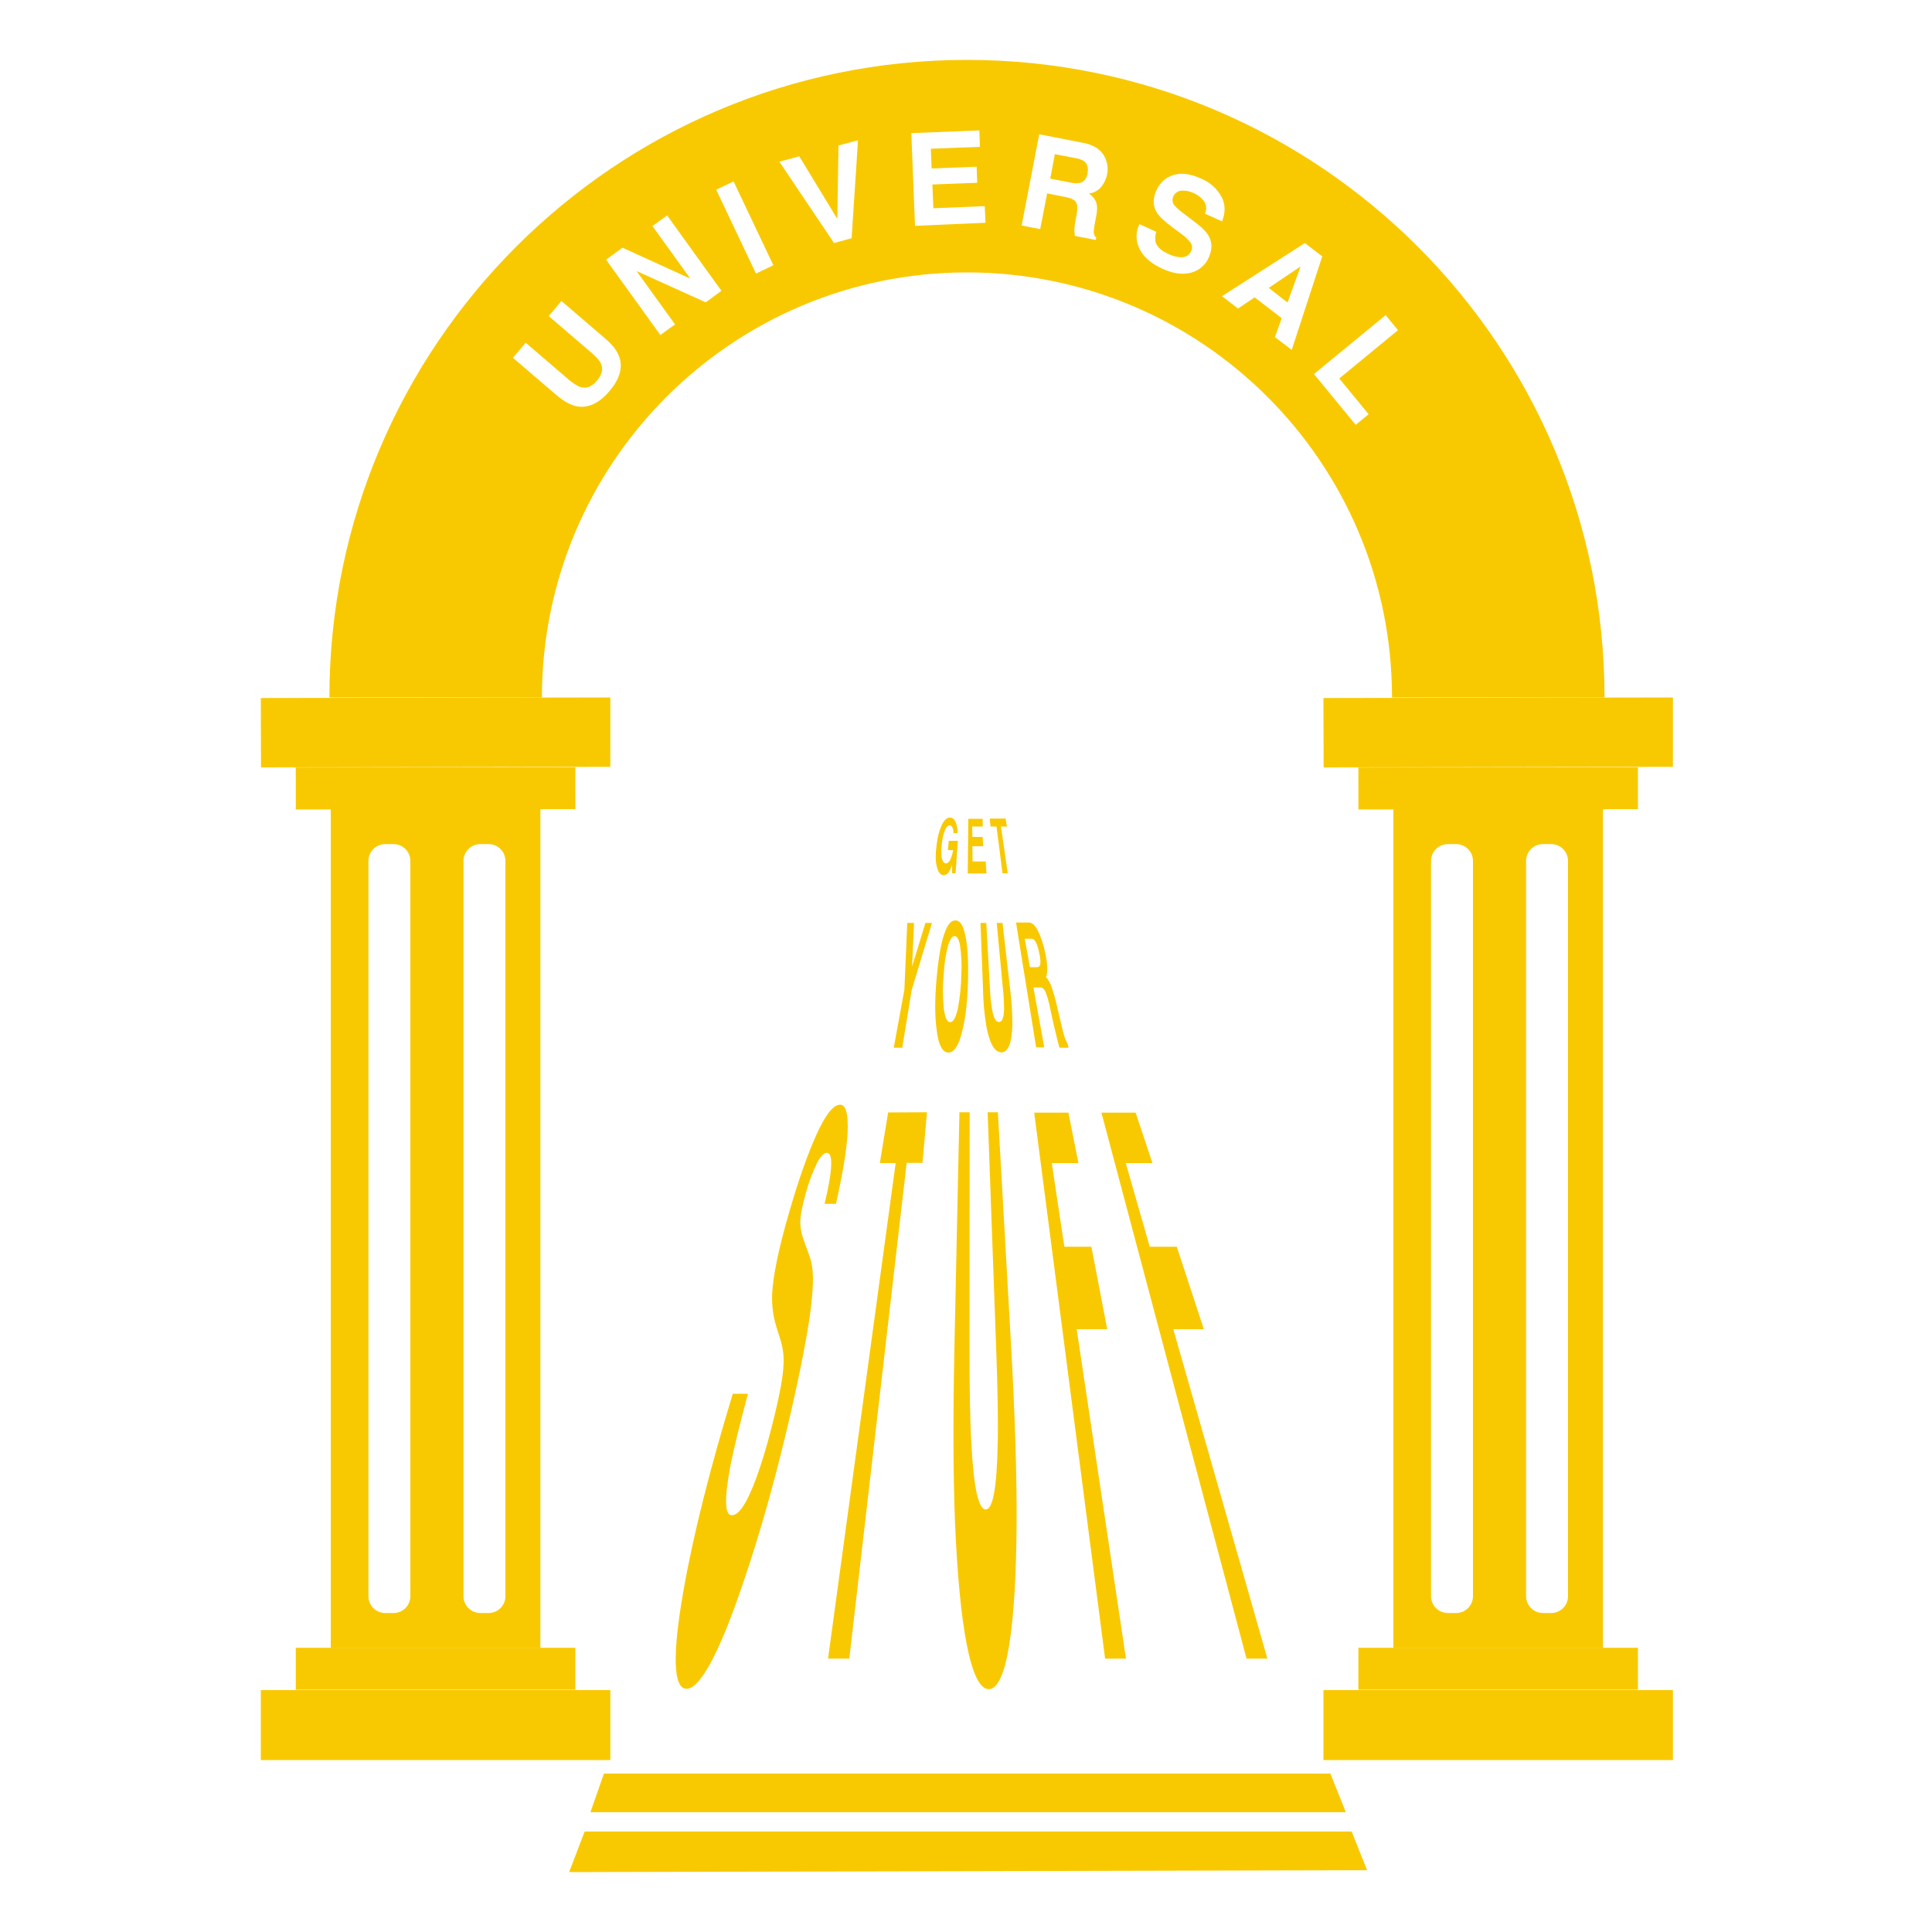 <?xml version="1.0" encoding="utf-8"?>
<!-- Generator: Adobe Illustrator 22.0.0, SVG Export Plug-In . SVG Version: 6.00 Build 0)  -->
<svg version="1.1" id="Layer_1" xmlns="http://www.w3.org/2000/svg" xmlns:xlink="http://www.w3.org/1999/xlink" x="0px" y="0px"
	 viewBox="0 0 1000 1000" style="enable-background:new 0 0 1000 1000;" xml:space="preserve">
<style type="text/css">
	.st0{fill:#F8C900;}
</style>
<g id="Layer_1-2">
	<path class="st0" d="M171.2,418.8V853h108.5V418.8H171.2z M212.4,826.2c0,4.8-3.9,8.7-8.7,8.7h-4.3c-4.8,0-8.7-3.9-8.7-8.7V445.6
		c0-4.8,3.9-8.7,8.7-8.7h4.3c4.8,0,8.7,3.9,8.7,8.7V826.2z M261.6,826.2c0,4.8-3.9,8.7-8.7,8.7h-4.3c-4.8,0-8.7-3.9-8.7-8.7V445.6
		c0-4.8,3.9-8.7,8.7-8.7h4.3c4.8,0,8.7,3.9,8.7,8.7V826.2z"/>
	<rect x="153.1" y="852.9" class="st0" width="144.7" height="21.7"/>
	<rect x="135" y="874.8" class="st0" width="180.9" height="36.2"/>
	
		<rect x="153.1" y="397.2" transform="matrix(1 -1.047197e-03 1.047197e-03 1 -0.427 0.236)" class="st0" width="144.7" height="21.7"/>
	<polygon class="st0" points="135,361.3 315.9,361 315.9,396.9 135.1,397.2 	"/>
	<path class="st0" d="M721.2,418.8V853h108.5V418.8H721.2z M762.4,826.2c0,4.8-3.9,8.7-8.7,8.7h-4.3c-4.8,0-8.7-3.9-8.7-8.7V445.6
		c0-4.8,3.9-8.7,8.7-8.7h4.3c4.8,0,8.7,3.9,8.7,8.7V826.2z M811.6,826.2c0,4.8-3.9,8.7-8.7,8.7h-4.3c-4.8,0-8.7-3.9-8.7-8.7V445.6
		c0-4.8,3.9-8.7,8.7-8.7h4.3c4.8,0,8.7,3.9,8.7,8.7V826.2z"/>
	<rect x="703.1" y="852.9" class="st0" width="144.7" height="21.7"/>
	<rect x="685" y="874.8" class="st0" width="180.9" height="36.2"/>
	
		<rect x="703.1" y="397.2" transform="matrix(1 -1.047197e-03 1.047197e-03 1 -0.427 0.812)" class="st0" width="144.7" height="21.7"/>
	<polygon class="st0" points="685,361.3 865.9,361 865.9,396.9 685.1,397.2 	"/>
	<path class="st0" d="M561.3,83.6c-1.3-0.9-2.8-1.5-4.4-1.7L546,79.8l-2.4,12.7l10.6,2c1.6,0.4,3.3,0.5,4.9,0.1
		c2-0.5,3.3-2.1,3.8-4.8S562.9,84.9,561.3,83.6z"/>
	<polygon class="st0" points="666.4,156.6 673.2,137.9 656.7,149 	"/>
	<path class="st0" d="M500.5,31c-182.2,0-330,147.8-330,330h110c0-121.5,98.5-220,220-220s220,98.5,220,220h110
		C830.5,178.7,682.7,31,500.5,31z M315.4,202.5c-5.4,6.3-11,8.9-16.9,7.8c-3.2-0.6-6.7-2.6-10.6-5.9l-22.4-19.2l6.6-7.8l22.4,19.2
		c2.5,2.1,4.6,3.4,6.3,3.8c2.8,0.8,5.6-0.3,8.2-3.4s3.3-6,2.1-8.6c-0.6-1.6-2.2-3.4-4.7-5.6L284,163.6l6.6-7.8L313,175
		c3.9,3.3,6.4,6.5,7.5,9.6C322.5,190.2,320.8,196.2,315.4,202.5z M365.3,156.5l-35.8-16.2l19.9,27.6l-7.6,5.5l-28.1-39l8.5-6.2
		l35.1,16L337.7,117l7.6-5.5l28.1,39L365.3,156.5z M391.3,141.6l-20.6-43.4l9-4.3l20.6,43.4L391.3,141.6z M440.8,123.3l-9.1,2.5
		l-28.3-42.1l10.3-2.8l19.7,32.4l0.6-38l10.1-2.7L440.8,123.3z M473.6,116.9l-1.9-48l35.2-1.4l0.3,8.5l-25.4,1l0.4,10.2l23.3-0.9
		l0.3,8.3l-23.2,0.9l0.5,12.3l26.6-1.1l0.4,8.6L473.6,116.9z M573,90.4c-0.5,2.3-1.5,4.5-3,6.3c-1.6,2-4,3.2-6.5,3.5
		c1.8,1,3.2,2.7,3.9,4.6c0.6,1.8,0.6,4.3-0.1,7.6l-0.6,3.2c-0.3,1.4-0.5,2.9-0.6,4.4c0,1.1,0.4,2.2,1.3,3l-0.2,1.2l-10.9-2.1
		c-0.1-1.1-0.1-2-0.2-2.7c0-1.4,0.1-2.8,0.4-4.1l0.8-4.4c0.5-3,0.4-5.1-0.4-6.3s-2.6-2.1-5.3-2.6l-9.6-1.9l-3.6,18.5l-9.6-1.9
		l9.1-47.2l22.6,4.4c2.5,0.4,5,1.4,7.2,2.7c1.6,1.1,2.9,2.5,3.8,4.1c0.8,1.4,1.3,2.9,1.6,4.4C573.4,86.9,573.4,88.7,573,90.4
		L573,90.4z M622.7,103.5c-1.4-1.6-3.1-2.8-5-3.6c-2-1-4.2-1.4-6.4-1.2c-1.8,0.2-3.3,1.4-4,3c-0.7,1.5-0.5,3.2,0.5,4.5
		c1.5,1.7,3.2,3.1,5,4.4l6.9,5.3c3,2.3,5.1,4.5,6.1,6.6c1.7,3.2,1.6,6.8-0.1,10.7c-1.7,3.9-5,6.8-9.1,7.9c-4.3,1.2-9.3,0.6-14.9-2
		c-5.8-2.6-9.7-6-11.8-10.1c-2.1-4.1-2.2-8.9-0.1-13l8.7,4c-0.6,1.7-0.7,3.5-0.4,5.2c0.7,2.5,2.9,4.6,6.6,6.2
		c1.8,0.9,3.7,1.5,5.7,1.7c3,0.3,5.1-0.8,6.2-3.3c0.7-1.4,0.5-3-0.4-4.2c-1.4-1.9-3.2-3.5-5.1-4.8l-4.3-3.2
		c-4.2-3.1-6.9-5.7-8.1-7.7c-2-3.4-2.1-7.2-0.1-11.5c1.6-3.7,4.8-6.6,8.7-7.8c4.1-1.3,8.9-0.7,14.5,1.9c4.4,1.8,8,5,10.3,9.1
		c2.2,3.9,2.3,8.3,0.4,13l-8.8-4C624.8,108.2,624.4,105.5,622.7,103.5z M659.9,174.5l3.5-9.8l-14-10.8l-8.6,5.8l-8.3-6.4l42.9-27.5
		l9,6.9l-15.8,48.4L659.9,174.5z M693.2,195.9l15.2,18.5l-6.7,5.5l-21.6-26.3l37.1-30.5l6.4,7.8L693.2,195.9z"/>
	<polygon class="st0" points="688.6,918 312.6,918 305.6,938 696.6,938 	"/>
	<polygon class="st0" points="699.6,948 302.6,948 294.6,969 707.6,968 	"/>
	<g id="Perspective_Text">
		<path class="st0" d="M493.5,431.2c0.1-1.2-0.2-2.5-0.9-3.5c-0.3-0.3-0.7-0.5-1.1-0.5c-0.8,0-1.6,0.7-2.3,2.2
			c-0.9,2.3-1.5,4.7-1.7,7.2c-0.4,2.6-0.4,5.2,0,7.8c0.5,1.6,1.2,2.5,2.1,2.5s1.6-0.7,2.3-2c0.7-1.6,1.2-3.2,1.4-4.9h-2.7l0.5-4.8
			h4.7l-1.2,16.8h-1.8v-4.3c-0.4,1.2-1,2.4-1.6,3.5c-0.5,1.1-1.6,1.7-2.8,1.8c-1.7,0-2.9-1.7-3.6-4.8s-0.6-7,0.1-11.7
			c0.4-3.5,1.3-6.8,2.8-10c1.2-2.2,2.5-3.3,4-3.3c1.3,0,2.2,0.7,2.9,2.2c0.7,1.8,1.1,3.8,1,5.8H493.5z"/>
		<path class="st0" d="M508.7,427.8h-5.5l0.1,5.4h5.3l0.3,4.8h-5.6l0.1,7.9h6.8l0.4,6.2h-9.7l0.3-28.3h7.4L508.7,427.8z"/>
		<path class="st0" d="M520.5,423.7l0.7,4.1h-3.1l3.5,24.2h-2.7l-3.1-24.2h-3.1l-0.4-4.1L520.5,423.7z"/>
		<path class="st0" d="M479,477.7h3.4l-10.5,34.7l-4.9,29.9h-4.4l5.5-29.9l1.5-34.7h3.5l-1,22.6L479,477.7z"/>
		<path class="st0" d="M497.9,534.3c-1.7,6.9-4.1,10.5-7,10.5s-5-3.6-5.9-10.5c-1.3-7.9-1.2-18.2,0-30.2c1.1-10.7,2.5-18,4.4-22.4
			c1.4-3.6,3.1-5.3,5.1-5.3s3.5,1.7,4.5,5.3c1.4,4.5,2.2,11.7,2.1,22.4C501,516.1,500,526.4,497.9,534.3z M495.8,522
			c1.1-5.9,1.7-11.9,1.8-17.9c0.3-5,0-10-0.7-14.9c-0.6-3.1-1.6-4.7-2.8-4.7s-2.3,1.5-3.3,4.6c-1.3,4.9-2.1,9.9-2.3,14.9
			c-0.6,6-0.6,11.9,0,17.9c0.6,4.8,1.7,7.2,3.3,7.2C493.4,529.1,494.7,526.8,495.8,522z"/>
		<path class="st0" d="M507.5,477.7h3l1.9,33.9c0.1,3.6,0.5,7.2,1.1,10.8c0.7,4.4,1.9,6.6,3.6,6.6c1.6,0,2.5-2.3,2.6-6.6
			c0-3.6-0.2-7.2-0.6-10.8l-3.2-33.9h3l3.9,34c0.8,6.2,1.2,12.4,1.2,18.6c-0.2,9.4-2.1,14.4-5.7,14.4s-6.3-5-7.9-14.4
			c-1-6.2-1.5-12.4-1.6-18.6L507.5,477.7z"/>
		<path class="st0" d="M535.3,478.9c0.9,1,1.6,2.1,2.1,3.3c0.7,1.3,1.2,2.7,1.7,4.1c0.6,1.8,1.2,3.6,1.6,5.5
			c0.6,2.6,1.1,5.2,1.3,7.9c0.2,2.8,0,4.8-0.6,6c1.3,1.5,2.3,3.3,2.9,5.2c1.3,3.7,2.3,7.4,3.1,11.2l1.2,5.2c0.9,3.7,1.5,6.3,1.9,7.7
			c0.4,1.8,1.1,3.4,2,5l0.6,2.3h-4.7c-0.6-2-1-3.6-1.3-4.9c-0.6-2.5-1.2-4.9-1.8-7.4l-1.6-7.4c-0.6-3.2-1.4-6.3-2.6-9.3
			c-0.7-1.5-1.5-2.2-2.6-2.2h-3.6l5.6,31h-4.2l-10.4-64.6h6.9C533.8,477.7,534.7,478.2,535.3,478.9z M530.4,485.9l2.7,14.7h3.7
			c0.7,0,1.3-0.4,1.5-1c0.4-1.1,0.3-3.3-0.4-6.4c-0.7-3.3-1.5-5.4-2.3-6.4c-0.4-0.6-1-0.9-1.7-0.9L530.4,485.9z"/>
		<path class="st0" d="M387.1,721.5c-4.2,15.7-7.3,28.3-9,37c-3.2,16.9-3.1,25.8,0.7,25.8c2.3,0,4.7-2.4,7.3-7.1
			c4.8-8.8,9.9-24.2,14.9-44.9c2.7-11.2,4.2-19.5,4.5-25.1c0.4-4.7-0.2-9.4-1.6-13.9l-2.1-6.7c-2-6.5-2.6-13.3-1.9-20
			c1-11,4.8-26.9,10.7-46.3c4.8-15.7,9.3-27.6,13.6-36.4c4.1-8.2,7.5-12.1,10.7-12.1c2.6,0,3.9,3.7,3.9,11.4
			c0,8.2-1.9,21.1-6.1,39.9h-5.9c2.6-10.9,3.7-18.3,3.4-22.4c-0.2-2.7-1-4-2.3-4c-1.5,0-3.1,1.7-5,5.2c-2.4,5-4.4,10.3-5.8,15.7
			c-1.9,6.6-2.9,11.8-2.9,15.3c0.1,2.9,0.7,5.9,1.7,8.6l3.2,9c1.5,4.1,2,9.8,1.5,17.1c-0.7,12.1-4,31.1-10.3,59.3
			c-7.6,33.6-16.5,66.1-26.7,95.5c-11.5,33.4-21.3,51.7-28.2,51.7c-7.1,0-7.4-18.1-1.6-51c5.1-29.1,14-64,25.5-101.7h7.8
			L387.1,721.5L387.1,721.5z"/>
		<path class="st0" d="M479.8,575.7l-2.3,26.2h-8.2l-29.7,256.6h-11l35-256.5h-8.2l4.3-26.2L479.8,575.7L479.8,575.7z"/>
		<path class="st0" d="M496.6,575.7h5.3l-0.1,121.8c0,21.2,0.3,38.3,1,49.8c1.1,22.1,3.6,34,7.4,34c3.8,0,5.8-11.9,6.2-34
			c0.3-11.5,0-28.6-0.8-49.8l-4.4-121.8h5.3l6.9,122c1.9,33.9,2.9,64.9,2.8,90c-0.3,54.4-5.1,86.6-14.4,86.6s-15.2-32.2-17.5-86.6
			c-1-25.2-1-56.1-0.3-90L496.6,575.7z"/>
		<path class="st0" d="M535.3,575.9H553l5.2,26.1h-13.8l6.5,43.3h14l8.2,42.7h-15.8l25.5,170.5H572L535.3,575.9z"/>
		<path class="st0" d="M570.1,575.9h17.7l8.7,26.1h-13.8l12.4,43.3h14l14,42.7h-15.8L656,858.5h-10.8L570.1,575.9z"/>
	</g>
</g>
</svg>
